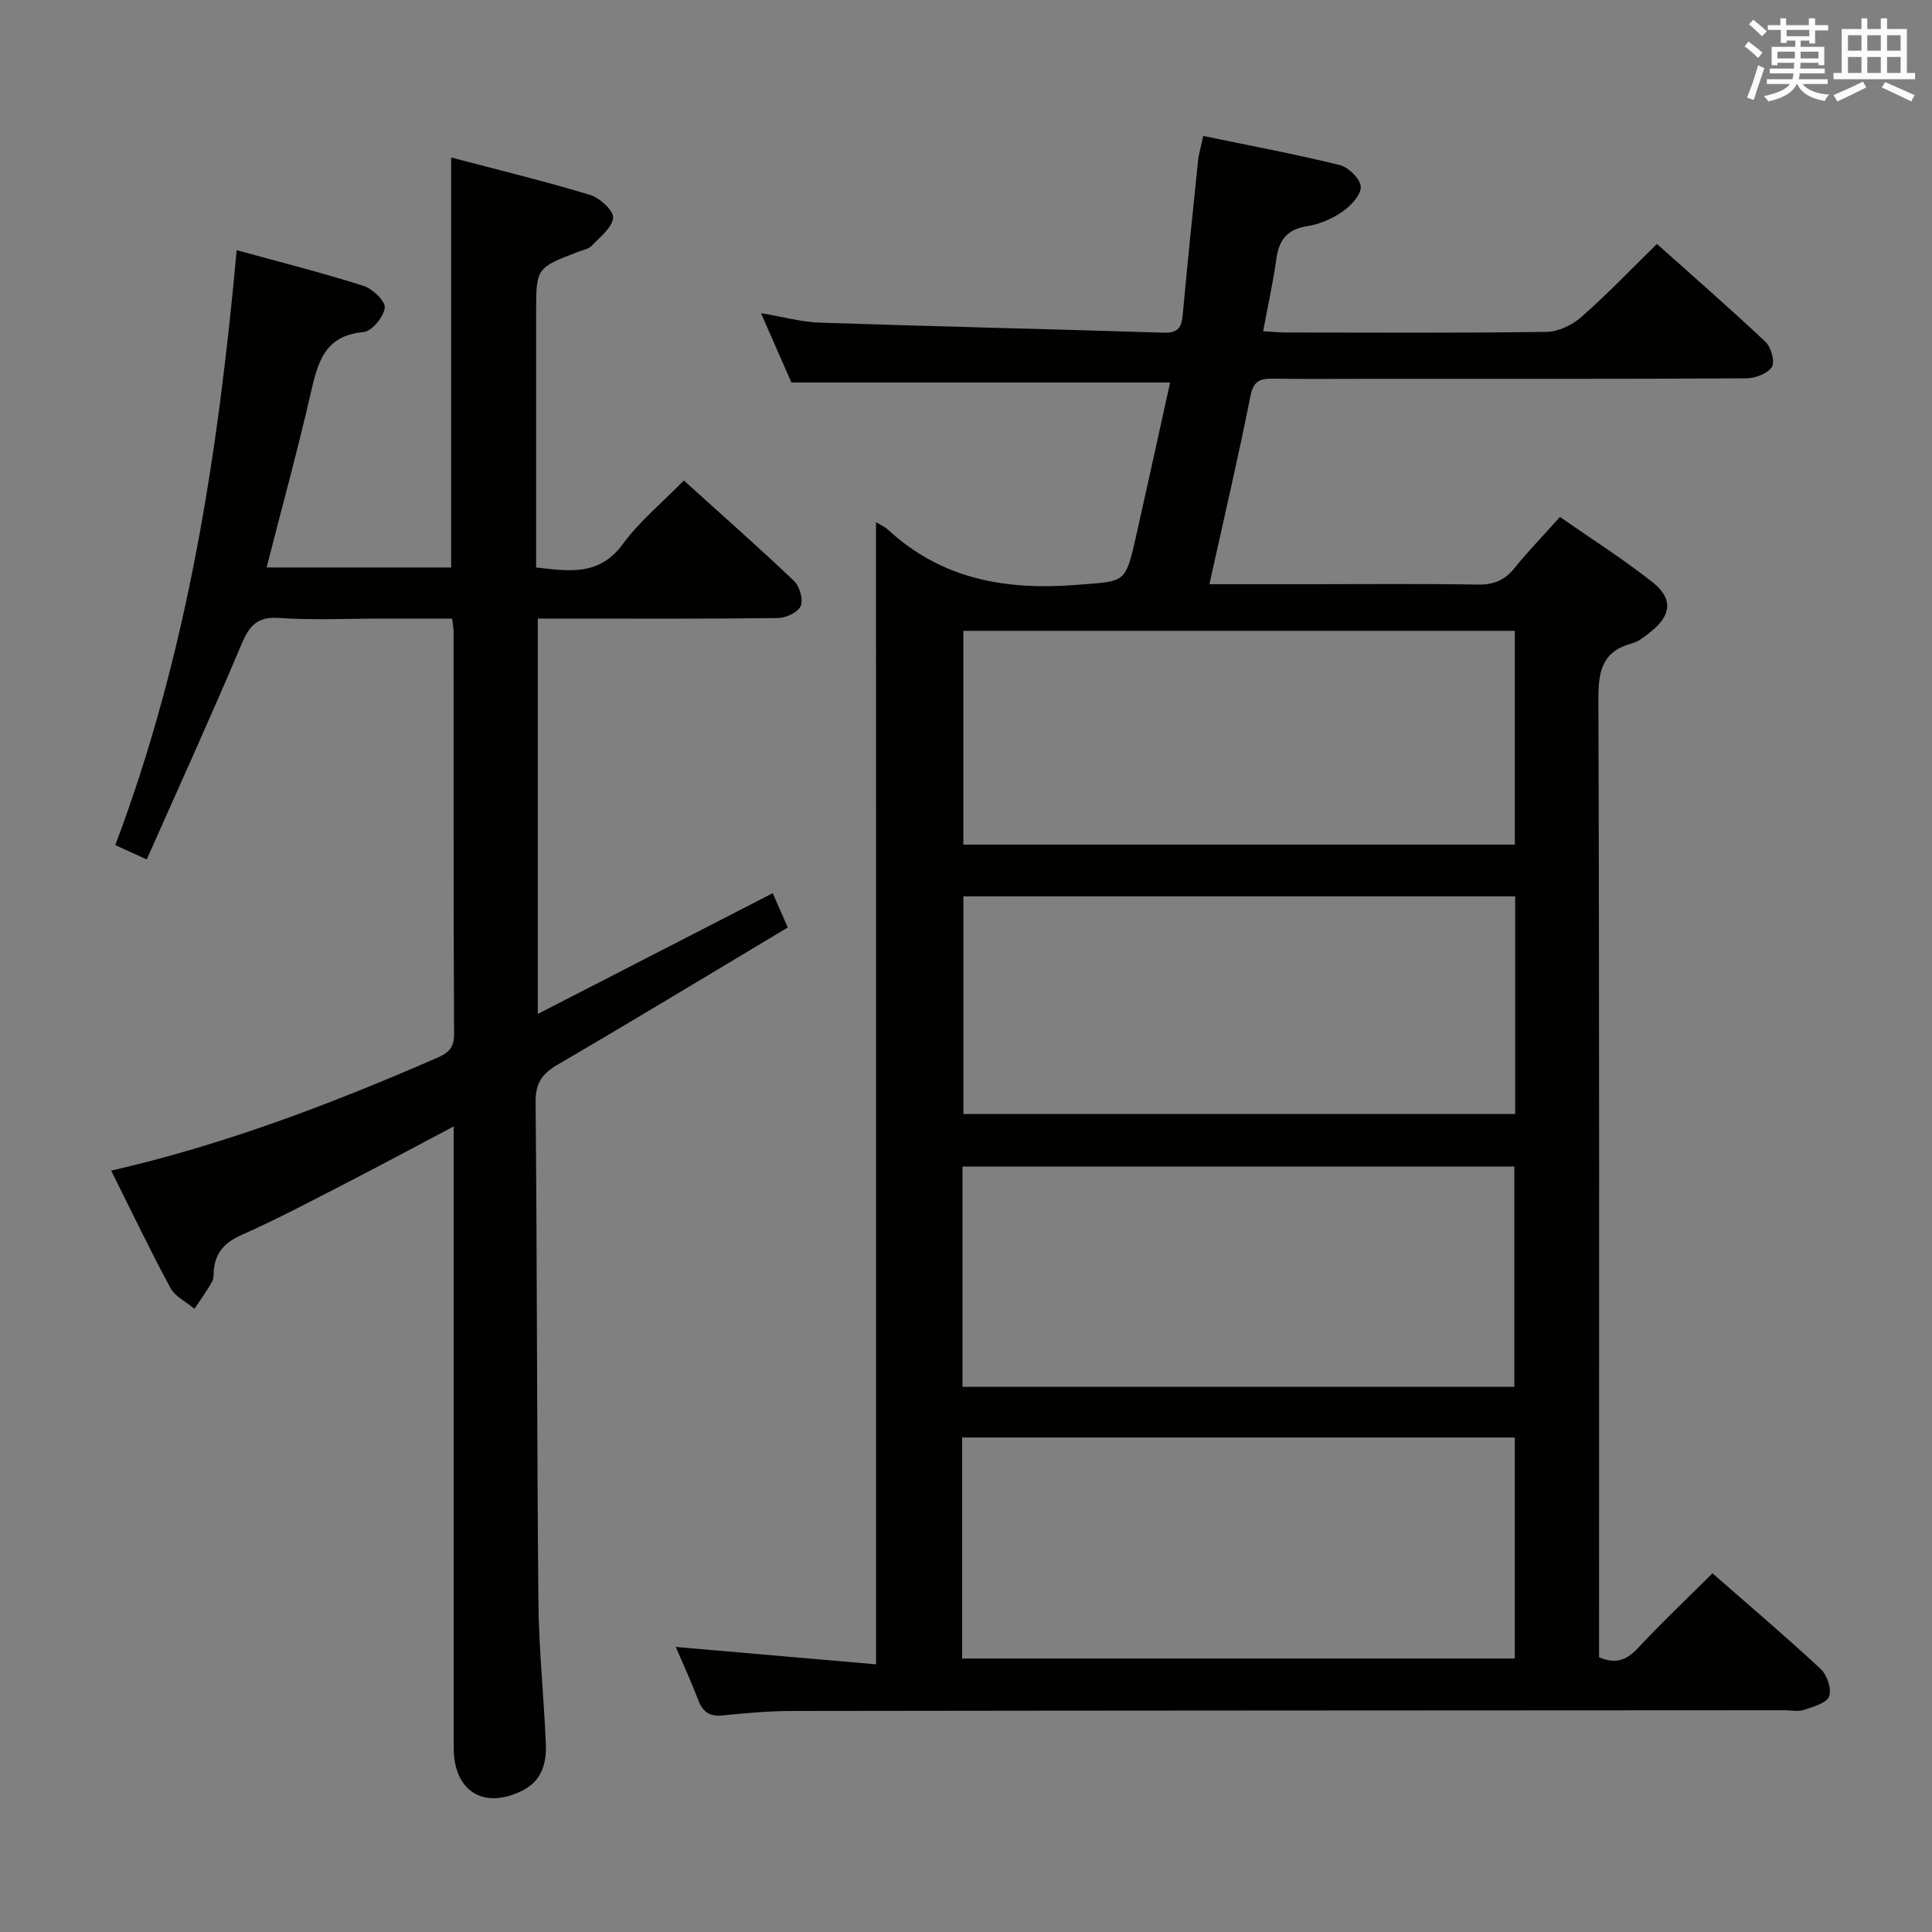 <svg enable-background="new 0 0 400 400" viewBox="0 0 400 400" xmlns="http://www.w3.org/2000/svg"><rect x="0" y="0" width="400" height="400" fill="#808080" stroke="none"/><path d="m181.37 108.1c.93.58 1.84.97 2.53 1.61 11.18 10.3 24.5 12.56 39.18 11.37 9.8-.79 9.89-.14 12.07-9.8 2.4-10.65 4.73-21.31 7.11-32.09-26.24 0-51.91 0-78.41 0-1.73-3.94-3.83-8.74-6.3-14.36 4.55.76 8.35 1.84 12.18 1.97 23.78.79 47.56 1.33 71.34 2.08 3.43.11 3.63-1.81 3.86-4.34.96-10.42 2.03-20.83 3.11-31.23.15-1.45.59-2.88 1.08-5.16 9.55 1.98 18.96 3.73 28.25 6.02 1.82.45 4.29 2.88 4.36 4.49.07 1.7-2.06 3.95-3.79 5.16-2.13 1.48-4.76 2.61-7.31 3.01-4.13.65-5.83 2.81-6.37 6.74-.68 4.89-1.76 9.73-2.74 15.01 1.82.1 3.27.25 4.71.26 18 .02 35.99.13 53.98-.13 2.44-.03 5.31-1.42 7.2-3.08 5.35-4.71 10.28-9.87 15.64-15.12 7.47 6.68 15.12 13.33 22.49 20.28 1.16 1.1 1.99 4.15 1.3 5.2-.91 1.38-3.47 2.33-5.32 2.34-25.83.15-51.65.1-77.48.1-6.83 0-13.66.07-20.49-.03-2.67-.04-4.03.45-4.66 3.6-2.55 12.82-5.53 25.56-8.5 38.95h20.56c11.66 0 23.33-.12 34.99.08 3.31.06 5.61-.89 7.66-3.45 2.8-3.49 5.94-6.71 9.38-10.55 6.5 4.54 13.09 8.71 19.17 13.52 4.31 3.41 3.88 6.9-.44 10.29-1.17.92-2.41 1.99-3.79 2.35-6.12 1.62-7.01 5.64-6.99 11.47.22 64.15.14 128.3.14 192.45v5.99c3.41 1.51 5.7.63 8.05-1.89 4.87-5.22 10.07-10.14 15.43-15.47 7.54 6.6 15.13 13.04 22.41 19.81 1.32 1.22 2.31 4.17 1.74 5.66-.54 1.41-3.27 2.15-5.17 2.8-1.2.4-2.64.08-3.97.08-68.48.04-136.96.05-205.44.15-4.81.01-9.64.4-14.43.92-2.87.31-4.24-.79-5.2-3.34-1.39-3.71-3.08-7.32-4.59-10.84 13.87 1.21 27.6 2.4 41.48 3.6-.01-79.5-.01-157.72-.01-236.48zm17.83 235.28h114.42c0-15.53 0-30.62 0-45.76-38.31 0-76.31 0-114.42 0zm.07-56.25h114.26c0-15.52 0-30.57 0-45.61-38.29 0-76.17 0-114.26 0zm114.43-101.55c-38.37 0-76.36 0-114.24 0v45.05h114.24c0-15.07 0-29.83 0-45.05zm-.07-10.71c0-15.05 0-29.62 0-44.26-38.31 0-76.31 0-114.18 0v44.26z" fill="#010100"/><path d="m93.41 117.49c0-28.37 0-56.3 0-84.88 9.65 2.54 19.28 4.88 28.75 7.74 2 .6 4.9 3.25 4.77 4.73-.18 2.07-2.72 4-4.44 5.82-.62.66-1.77.84-2.7 1.2-8.79 3.37-8.79 3.37-8.79 12.64v52.75c6.8.75 13.03 1.84 17.94-4.84 3.5-4.76 8.21-8.64 12.64-13.17 7.85 7.1 15.46 13.8 22.8 20.78 1.17 1.11 1.97 3.84 1.41 5.19-.54 1.3-3.04 2.49-4.7 2.51-14.66.19-29.32.11-43.99.11-1.81 0-3.61 0-5.76 0v81.86c16.36-8.41 32.31-16.61 48.64-25 .93 2.12 1.91 4.35 3.12 7.09-15.91 9.52-31.67 19.08-47.59 28.37-3.23 1.89-4.65 3.79-4.62 7.74.32 34.49.26 68.97.58 103.46.09 9.8 1.12 19.58 1.54 29.38.17 3.97-.77 7.67-4.76 9.7-8.04 4.09-14.31.25-14.31-8.79-.02-40.82-.01-81.64-.01-122.47 0-1.8 0-3.59 0-6.2-7.77 4.1-14.88 7.94-22.06 11.63-7.25 3.73-14.47 7.57-21.91 10.87-3.47 1.54-5.34 3.61-5.69 7.25-.08.83.01 1.78-.38 2.45-1.1 1.92-2.4 3.72-3.63 5.57-1.7-1.44-4.02-2.55-5-4.37-4.24-7.87-8.1-15.94-12.24-24.24 23.48-5.38 45.56-13.83 67.31-23.28 2.31-1 3.7-1.98 3.68-4.95-.14-27.83-.08-55.65-.1-83.48 0-.64-.15-1.28-.31-2.59-4.98 0-9.91 0-14.84 0-7 0-14.02.36-20.99-.13-4.57-.32-6.16 1.64-7.78 5.47-6.25 14.81-12.92 29.44-19.61 44.53-2.71-1.24-4.32-1.97-6.51-2.97 14.96-39.63 21.3-80.98 25.13-123.18 9.08 2.5 17.75 4.69 26.25 7.39 1.88.6 4.58 3.18 4.41 4.54-.24 1.91-2.69 4.88-4.4 5.03-8.19.73-9.49 6.43-10.96 12.81-2.75 11.95-6 23.78-9.1 35.93z" fill="#010100"/><g fill="#fbfafc"><path d="m361.2 9.6.8-1c.9.7 1.9 1.4 2.9 2.3l-.9 1.1c-1-1-2-1.8-2.8-2.4zm.5 10.6c.9-2.1 1.6-4.3 2.3-6.7.4.2.8.4 1.3.6-.7 2.1-1.5 4.3-2.2 6.6zm.4-15.2.9-.9c1 .8 2 1.6 2.8 2.4l-1 1c-.9-.9-1.8-1.7-2.7-2.5zm12.5-1.2h1.2v1.4h2.7v1.1h-2.7v2.7h-1.2v-.6h-1.8v1.3h4.9v3.8h-1.2v-.5h-3.7c0 .4-.1.9-.1 1.2h5.1v1h-5.2c0 .5-.1.9-.2 1.2h6v1h-5.2c1.1 1.3 2.9 2 5.5 2.2-.4.4-.7.8-.9 1.3-2.9-.5-4.8-1.6-5.7-3.5h-.1c-.8 1.7-2.7 2.9-5.9 3.6-.2-.4-.6-.8-.9-1.1 2.8-.6 4.6-1.4 5.4-2.5h-4.8v-1h5.3c.1-.3.2-.7.2-1.2h-4.9v-1h5c0-.4 0-.8.1-1.2h-3.5v.5h-1.2v-3.8h4.9v-1.3h-1.8v.5h-1.2v-2.7h-2.7v-1h2.6v-1.4h1.2v1.4h4.7v-1.4zm-6.6 8.3h3.6c0-.4 0-.9 0-1.4h-3.6zm1.9-4.6h4.7v-1.3h-4.7zm6.6 3.2h-3.7v1.4h3.7z"/><path d="m385.3 3.8h1.3v2.2h2.8v-2.2h1.3v2.2h4.1v9.1h1.7v1.3h-16.9v-1.3h1.7v-9.1h4.1v-2.2zm.4 13.1.7 1.2c-1.8.9-3.8 1.9-6 2.9-.2-.4-.5-.8-.8-1.3 2.3-1 4.3-1.9 6.1-2.8zm-3.1-6.4h2.8v-3.2h-2.8zm0 4.6h2.8v-3.3h-2.8zm4-4.6h2.8v-3.2h-2.8zm0 4.6h2.8v-3.3h-2.8zm3.7 1.9c2.1.9 4.1 1.8 6.1 2.7l-.7 1.3c-2.2-1.1-4.2-2-6.1-2.9zm3.2-9.7h-2.8v3.2h2.8zm-2.8 7.8h2.8v-3.3h-2.8z"/></g></svg>